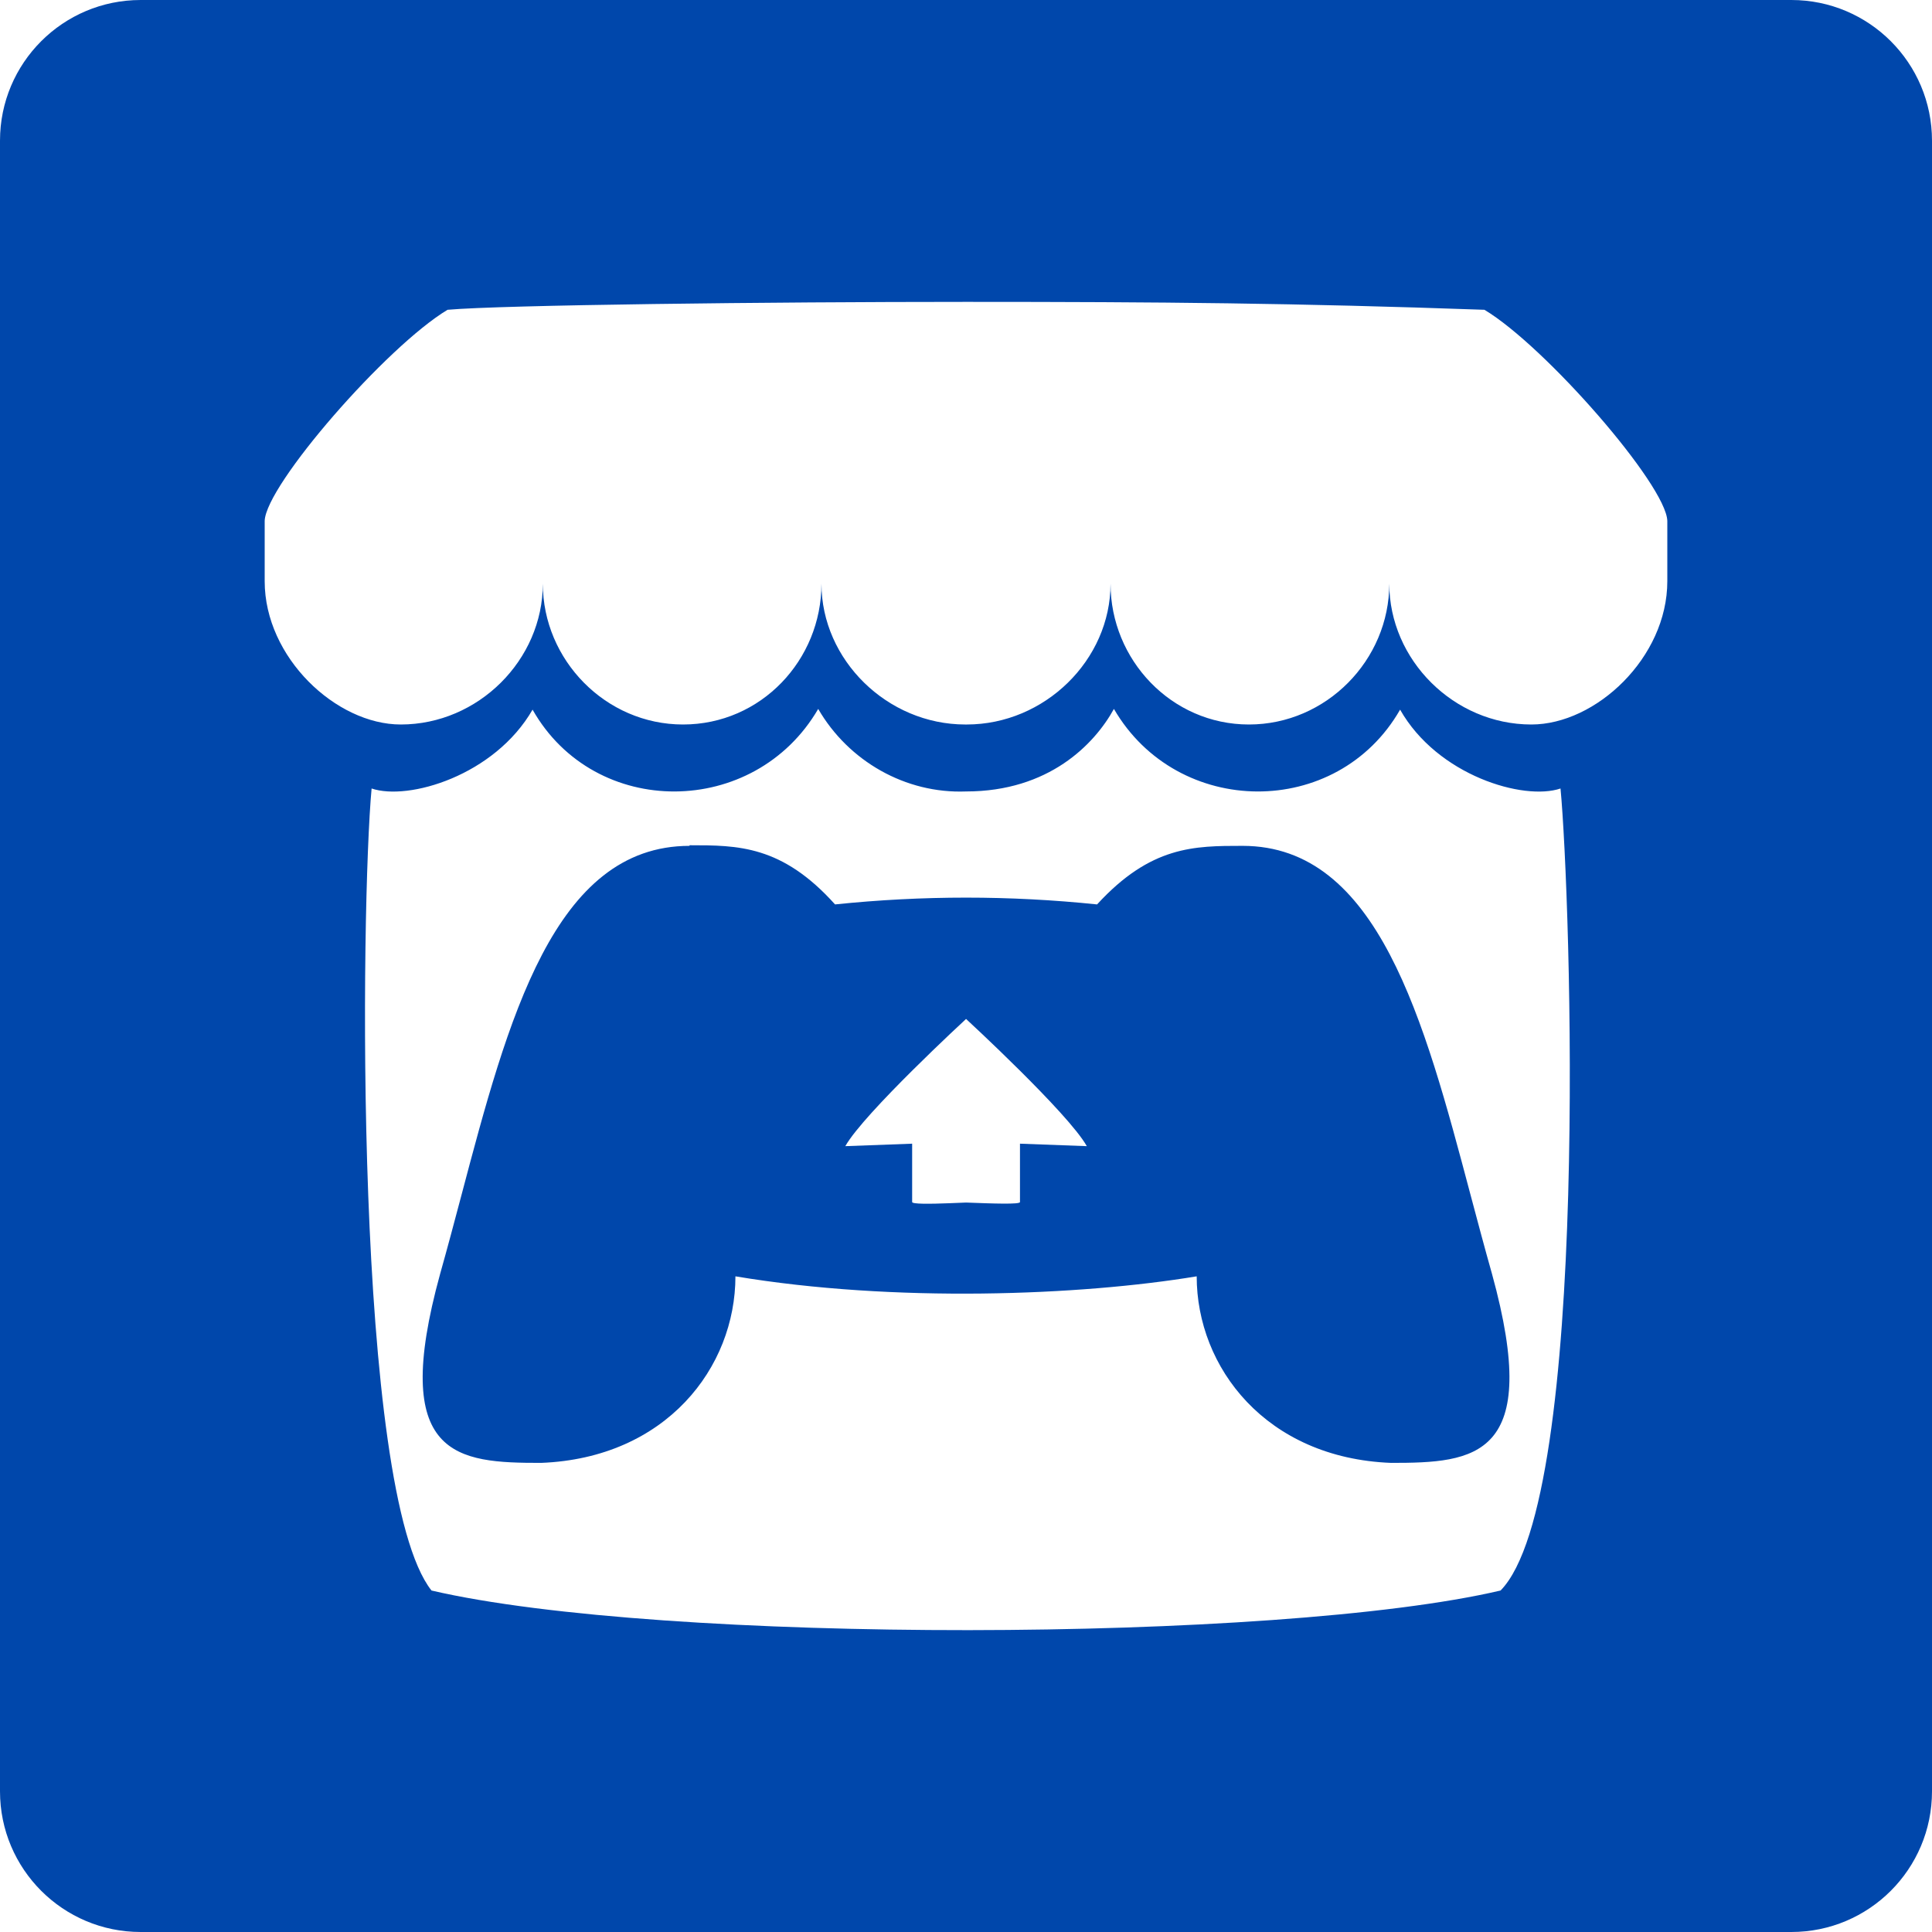 <?xml version="1.0" encoding="UTF-8" standalone="no"?><!DOCTYPE svg PUBLIC "-//W3C//DTD SVG 1.1//EN" "http://www.w3.org/Graphics/SVG/1.1/DTD/svg11.dtd"><svg width="32px" height="32px" version="1.1" xmlns="http://www.w3.org/2000/svg" xmlns:xlink="http://www.w3.org/1999/xlink" xml:space="preserve" xmlns:serif="http://www.serif.com/" style="fill-rule:evenodd;clip-rule:evenodd;stroke-linejoin:round;stroke-miterlimit:2;"><rect id="Itch" x="0" y="0" width="32" height="32" style="fill:none;"/><clipPath id="_clip1"><rect x="0" y="0" width="32" height="32"/></clipPath><g clip-path="url(#_clip1)"><path id="container" d="M2.33,-0c-1.287,-0 -2.33,1.043 -2.33,2.33l0,27.34c0,1.287 1.043,2.33 2.33,2.33l27.34,0c1.287,0 2.33,-1.043 2.33,-2.33l0,-27.34c0,-1.287 -1.043,-2.33 -2.33,-2.33l-27.34,-0Zm5.083,5.131c0.9,-0.08 5.336,-0.131 8.588,-0.131c3.252,-0 5.444,0.02 8.586,0.131c1.01,0.606 3.009,2.9 3.029,3.496l0,1c0,1.263 -1.181,2.373 -2.252,2.373c-1.283,-0 -2.353,-1.07 -2.353,-2.332c-0,1.263 -1.042,2.332 -2.325,2.332c-1.282,-0 -2.292,-1.07 -2.292,-2.332c-0,1.263 -1.09,2.332 -2.383,2.332l-0.022,-0c-1.293,-0 -2.383,-1.07 -2.383,-2.332c0,1.263 -1,2.332 -2.293,2.332c-1.282,-0 -2.322,-1.07 -2.322,-2.332c0,1.262 -1.07,2.332 -2.353,2.332c-1.071,-0 -2.254,-1.11 -2.254,-2.373l-0,-1c0.02,-0.596 2.019,-2.89 3.029,-3.496Zm1.408,6.623c1.032,1.82 3.678,1.798 4.731,-0.012c0.501,0.865 1.446,1.406 2.449,1.367c1.367,0 2.124,-0.777 2.449,-1.367c1.052,1.81 3.697,1.832 4.74,0.012c0.62,1.092 2.047,1.513 2.657,1.306c0.168,1.761 0.502,11.759 -0.993,13.284c-3.689,0.865 -13.91,0.885 -17.707,-0c-1.293,-1.635 -1.17,-11.385 -0.992,-13.284c0.61,0.207 2.036,-0.214 2.666,-1.306Zm5.01,3.226c-0.88,-0.98 -1.61,-0.98 -2.41,-0.98l-0,0.01c-2.247,-0 -3.008,2.874 -3.781,5.797c-0.115,0.433 -0.23,0.867 -0.35,1.292c-0.84,3.05 0.282,3.131 1.672,3.131c2.07,-0.08 3.219,-1.58 3.219,-3.09c2.63,0.44 5.71,0.32 7.64,0c0,1.51 1.149,3.01 3.219,3.09c1.39,0 2.512,-0.081 1.672,-3.131c-0.122,-0.431 -0.239,-0.872 -0.356,-1.311c-0.771,-2.905 -1.534,-5.778 -3.775,-5.778c-0.8,-0 -1.52,0 -2.41,0.97c-1.45,-0.15 -2.89,-0.15 -4.34,0Zm0.17,4.004c0.306,-0.545 2,-2.107 2,-2.107c-0,-0 1.694,1.561 2,2.107l-1.107,-0.041l-0,0.967c-0,0.041 -0.446,0.025 -0.893,0.008c-0.052,-0 -0.468,0.024 -0.714,0.019c-0.105,-0.002 -0.179,-0.01 -0.179,-0.027l0,-0.967l-1.107,0.041Z" style="fill:#0047ab;"/><path id="icon" d="M8.821,11.754c1.032,1.82 3.678,1.798 4.731,-0.012c0.501,0.865 1.446,1.406 2.449,1.367c1.367,0 2.124,-0.777 2.449,-1.367c1.052,1.81 3.698,1.832 4.74,0.012c0.62,1.092 2.047,1.513 2.657,1.306c0.168,1.761 0.503,11.759 -0.992,13.284c-3.689,0.865 -13.911,0.885 -17.708,-0c-1.293,-1.635 -1.17,-11.385 -0.992,-13.284c0.61,0.207 2.036,-0.214 2.666,-1.306Zm5.01,3.226c-0.88,-0.98 -1.61,-0.98 -2.41,-0.98l-0,0.01c-2.247,-0 -3.008,2.874 -3.781,5.797c-0.115,0.433 -0.23,0.867 -0.35,1.292c-0.84,3.05 0.282,3.131 1.672,3.131c2.07,-0.08 3.219,-1.58 3.219,-3.09c2.63,0.44 5.71,0.32 7.64,0c0,1.51 1.149,3.01 3.219,3.09c1.39,0 2.512,-0.081 1.672,-3.131c-0.122,-0.431 -0.239,-0.872 -0.356,-1.311c-0.771,-2.905 -1.534,-5.778 -3.775,-5.778c-0.8,-0 -1.52,0 -2.41,0.97c-1.45,-0.15 -2.89,-0.15 -4.34,0Zm0.17,4.004c0.306,-0.545 2,-2.107 2,-2.107c0,-0 1.694,1.561 2,2.107l-1.107,-0.041l-0,0.967c-0,0.041 -0.446,0.025 -0.893,0.008c-0.052,-0 -0.468,0.024 -0.714,0.019c-0.105,-0.002 -0.179,-0.01 -0.179,-0.027l0,-0.967l-1.107,0.041Zm-6.588,-13.853c0.9,-0.08 5.336,-0.131 8.588,-0.131c3.252,-0 5.444,0.02 8.586,0.131c1.01,0.606 3.009,2.9 3.029,3.496l0,1c0,1.263 -1.181,2.373 -2.252,2.373c-1.283,-0 -2.353,-1.07 -2.353,-2.332c-0,1.263 -1.041,2.332 -2.324,2.332c-1.283,-0 -2.293,-1.07 -2.293,-2.332c-0,1.263 -1.09,2.332 -2.383,2.332l-0.022,-0c-1.293,-0 -2.383,-1.07 -2.383,-2.332c0,1.263 -1,2.332 -2.293,2.332c-1.282,-0 -2.322,-1.07 -2.322,-2.332c0,1.262 -1.07,2.332 -2.353,2.332c-1.071,-0 -2.254,-1.11 -2.254,-2.373l-0,-1c0.02,-0.596 2.019,-2.89 3.029,-3.496Z" style="fill:none;"/></g></svg>